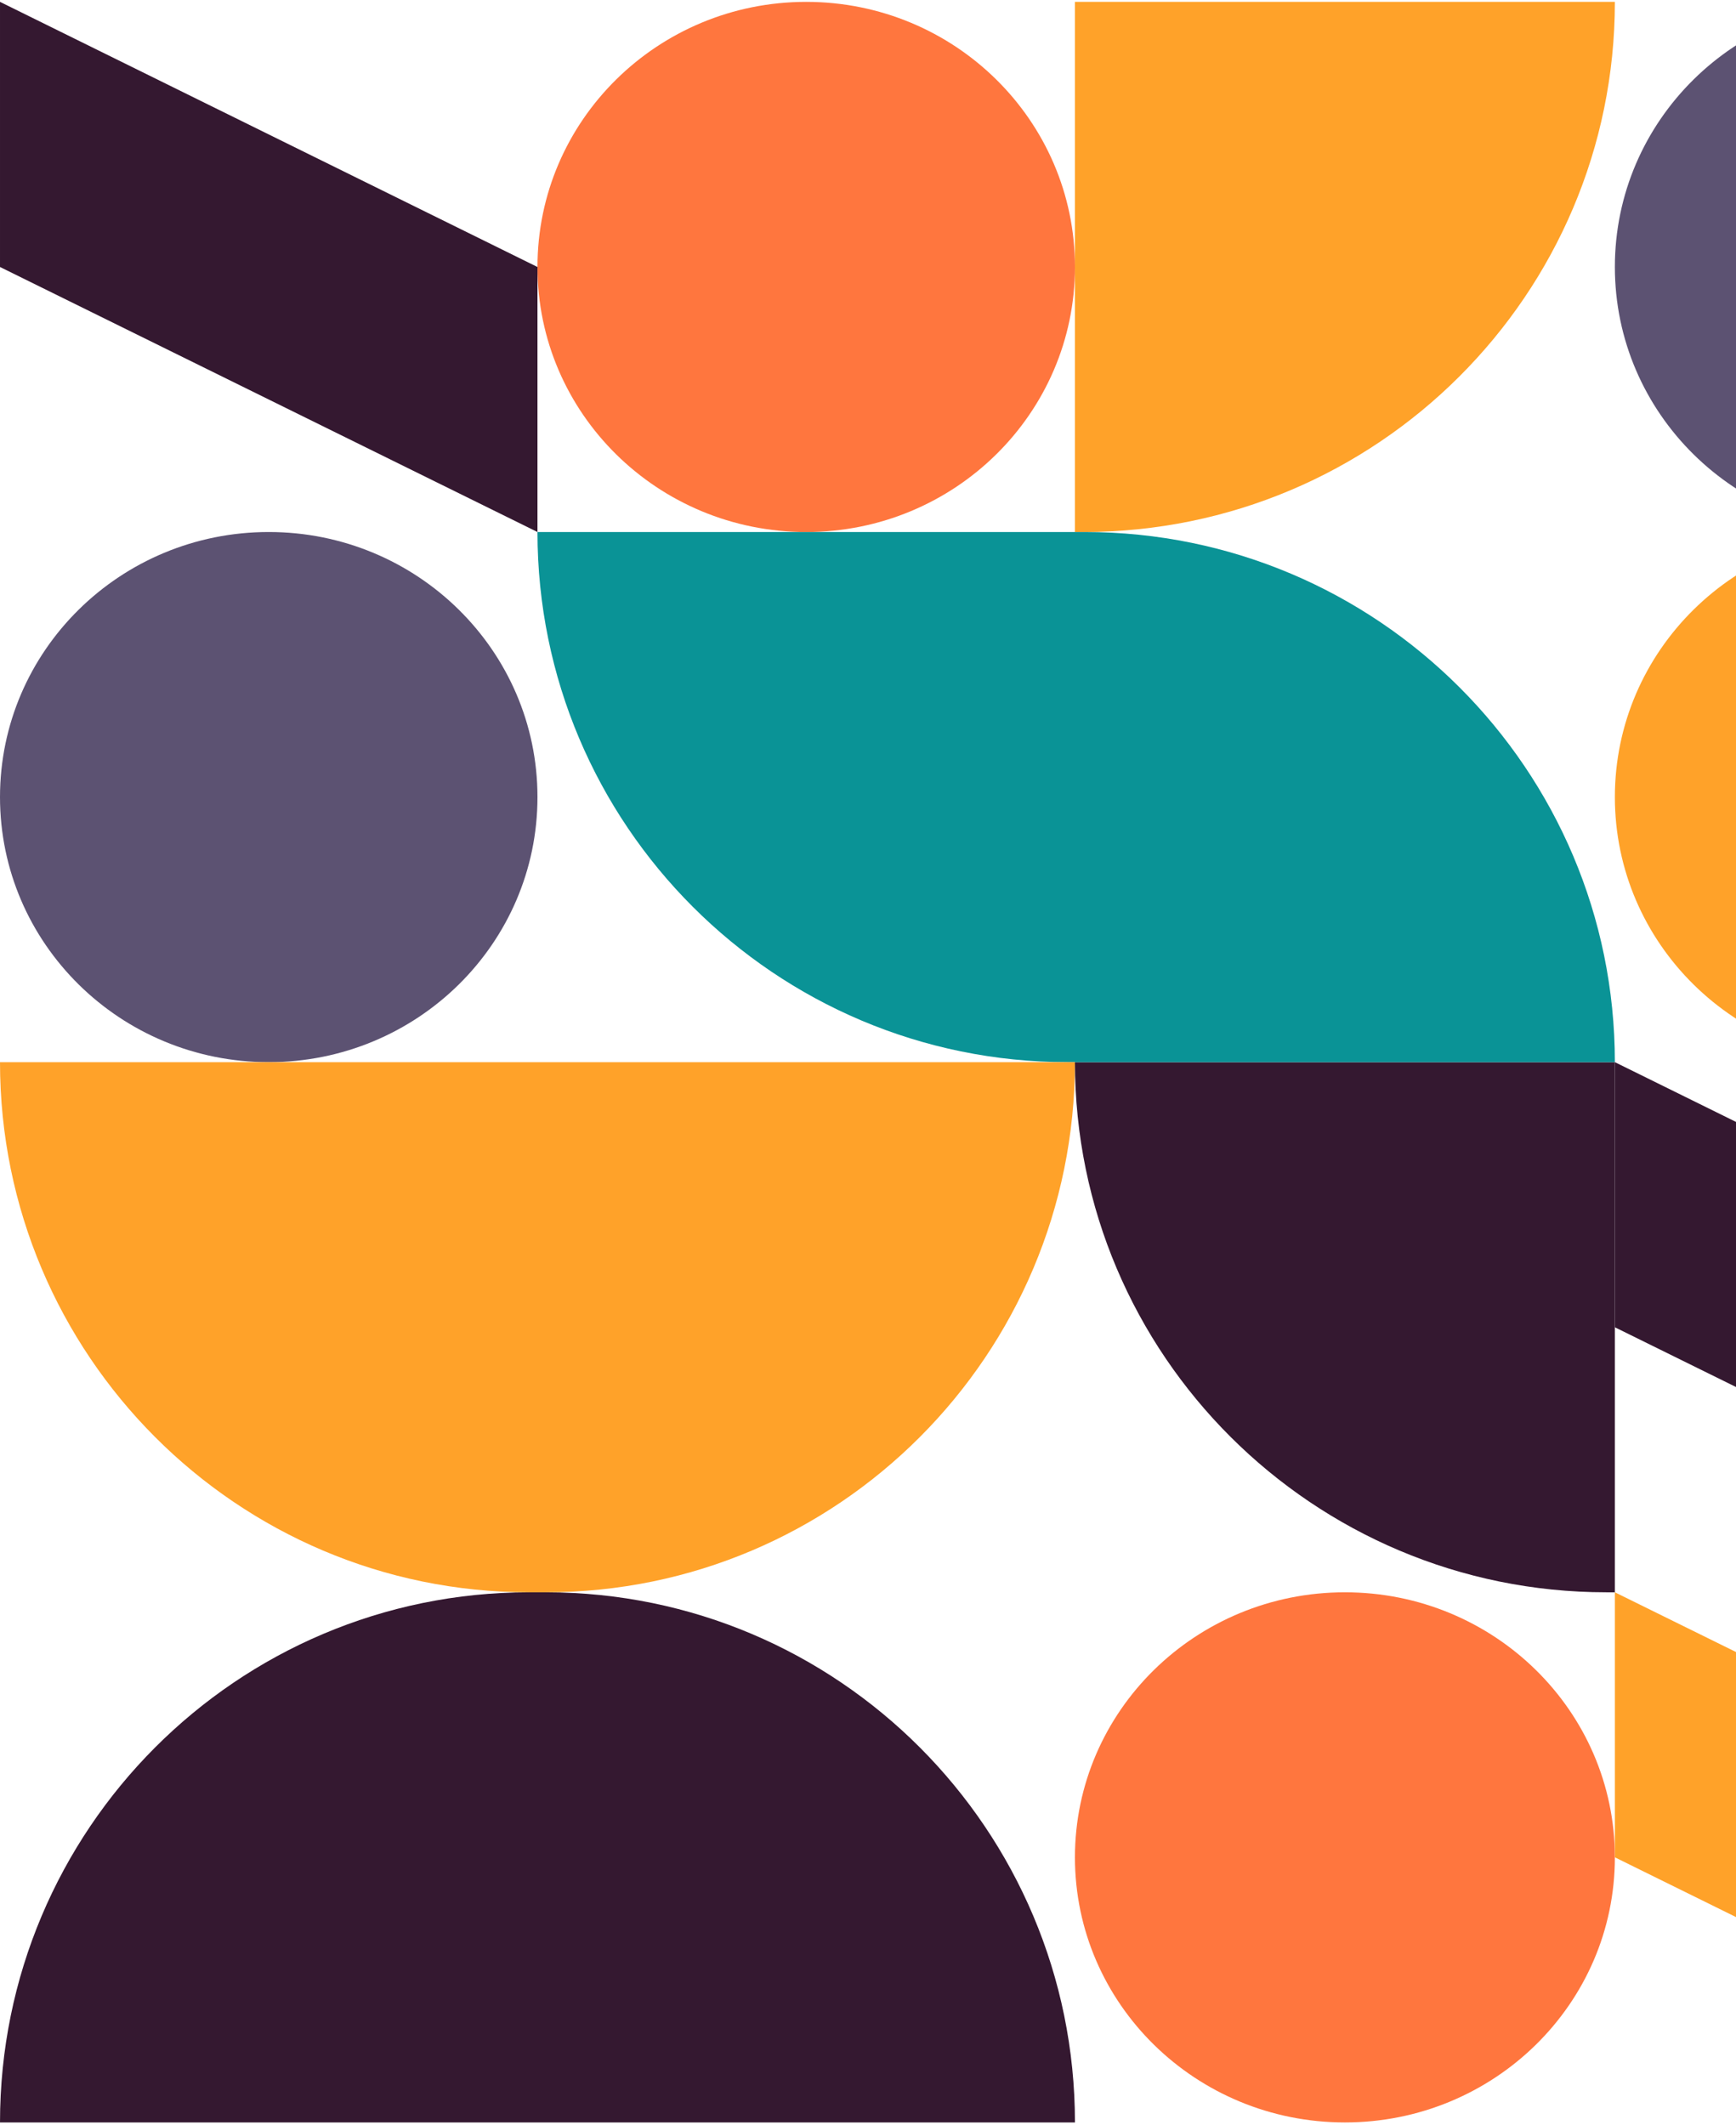 <svg width="688" height="842" viewBox="0 0 688 842" fill="none" xmlns="http://www.w3.org/2000/svg">
<path d="M426.016 0.742L639.995 0.742C639.995 116.711 545.642 210.831 429.385 210.831L426.016 210.831L426.016 0.742Z" fill="#FFA229"/>
<path d="M639.992 420.919L639.992 631.008L636.622 631.008C520.366 631.008 426.013 536.888 426.013 420.919L639.992 420.919Z" fill="#341830"/>
<path d="M639.994 105.786C639.994 163.801 687.677 210.831 746.497 210.831C805.317 210.831 853 163.801 853 105.786C853 47.772 805.317 0.742 746.497 0.742C687.677 0.742 639.994 47.772 639.994 105.786Z" fill="#5C5272"/>
<path d="M213.009 105.786C213.009 163.801 260.692 210.831 319.512 210.831C378.333 210.831 426.016 163.801 426.016 105.786C426.016 47.772 378.333 0.742 319.512 0.742C260.692 0.742 213.009 47.772 213.009 105.786Z" fill="#FF763E"/>
<path d="M0.001 315.875C0.001 373.89 47.684 420.92 106.505 420.92C165.325 420.92 213.008 373.89 213.008 315.875C213.008 257.861 165.325 210.831 106.505 210.831C47.684 210.831 0.001 257.861 0.001 315.875Z" fill="#5C5272"/>
<path d="M639.994 315.875C639.994 373.89 687.677 420.92 746.497 420.92C805.317 420.92 853 373.89 853 315.875C853 257.861 805.317 210.831 746.497 210.831C687.677 210.831 639.994 257.861 639.994 315.875Z" fill="#FFA229"/>
<path d="M426.013 736.052C426.013 794.066 473.914 841.096 533.003 841.096C592.091 841.096 639.992 794.066 639.992 736.052C639.992 678.038 592.091 631.008 533.003 631.008C473.914 631.008 426.013 678.038 426.013 736.052Z" fill="#FF763E"/>
<path d="M639.992 420.92L423.137 420.92C307.145 420.92 213.007 326.8 213.007 210.831L429.861 210.831C545.854 210.831 639.992 304.951 639.992 420.92Z" fill="#0A9396"/>
<path d="M853 631.008L853 525.984L639.994 420.919L639.994 525.984L853 631.008Z" fill="#341830"/>
<path d="M213.008 210.831L213.008 105.807L0.001 0.742L0.001 105.807L213.008 210.831Z" fill="#341830"/>
<path d="M853 841.096L853 736.032L639.994 631.008L639.994 736.032L853 841.096Z" fill="#FFA229"/>
<path d="M9.18326e-06 420.919L426.013 420.919C426.013 536.888 332.089 631.008 216.361 631.008L209.652 631.008C93.924 631.008 4.1141e-06 536.888 9.18326e-06 420.919Z" fill="#FFA229"/>
<path d="M0.003 841.096C0.003 725.086 93.886 631.008 209.655 631.008L216.364 631.008C332.132 631.008 426.016 725.086 426.016 841.096L0.003 841.096Z" fill="#341830"/>
</svg>
